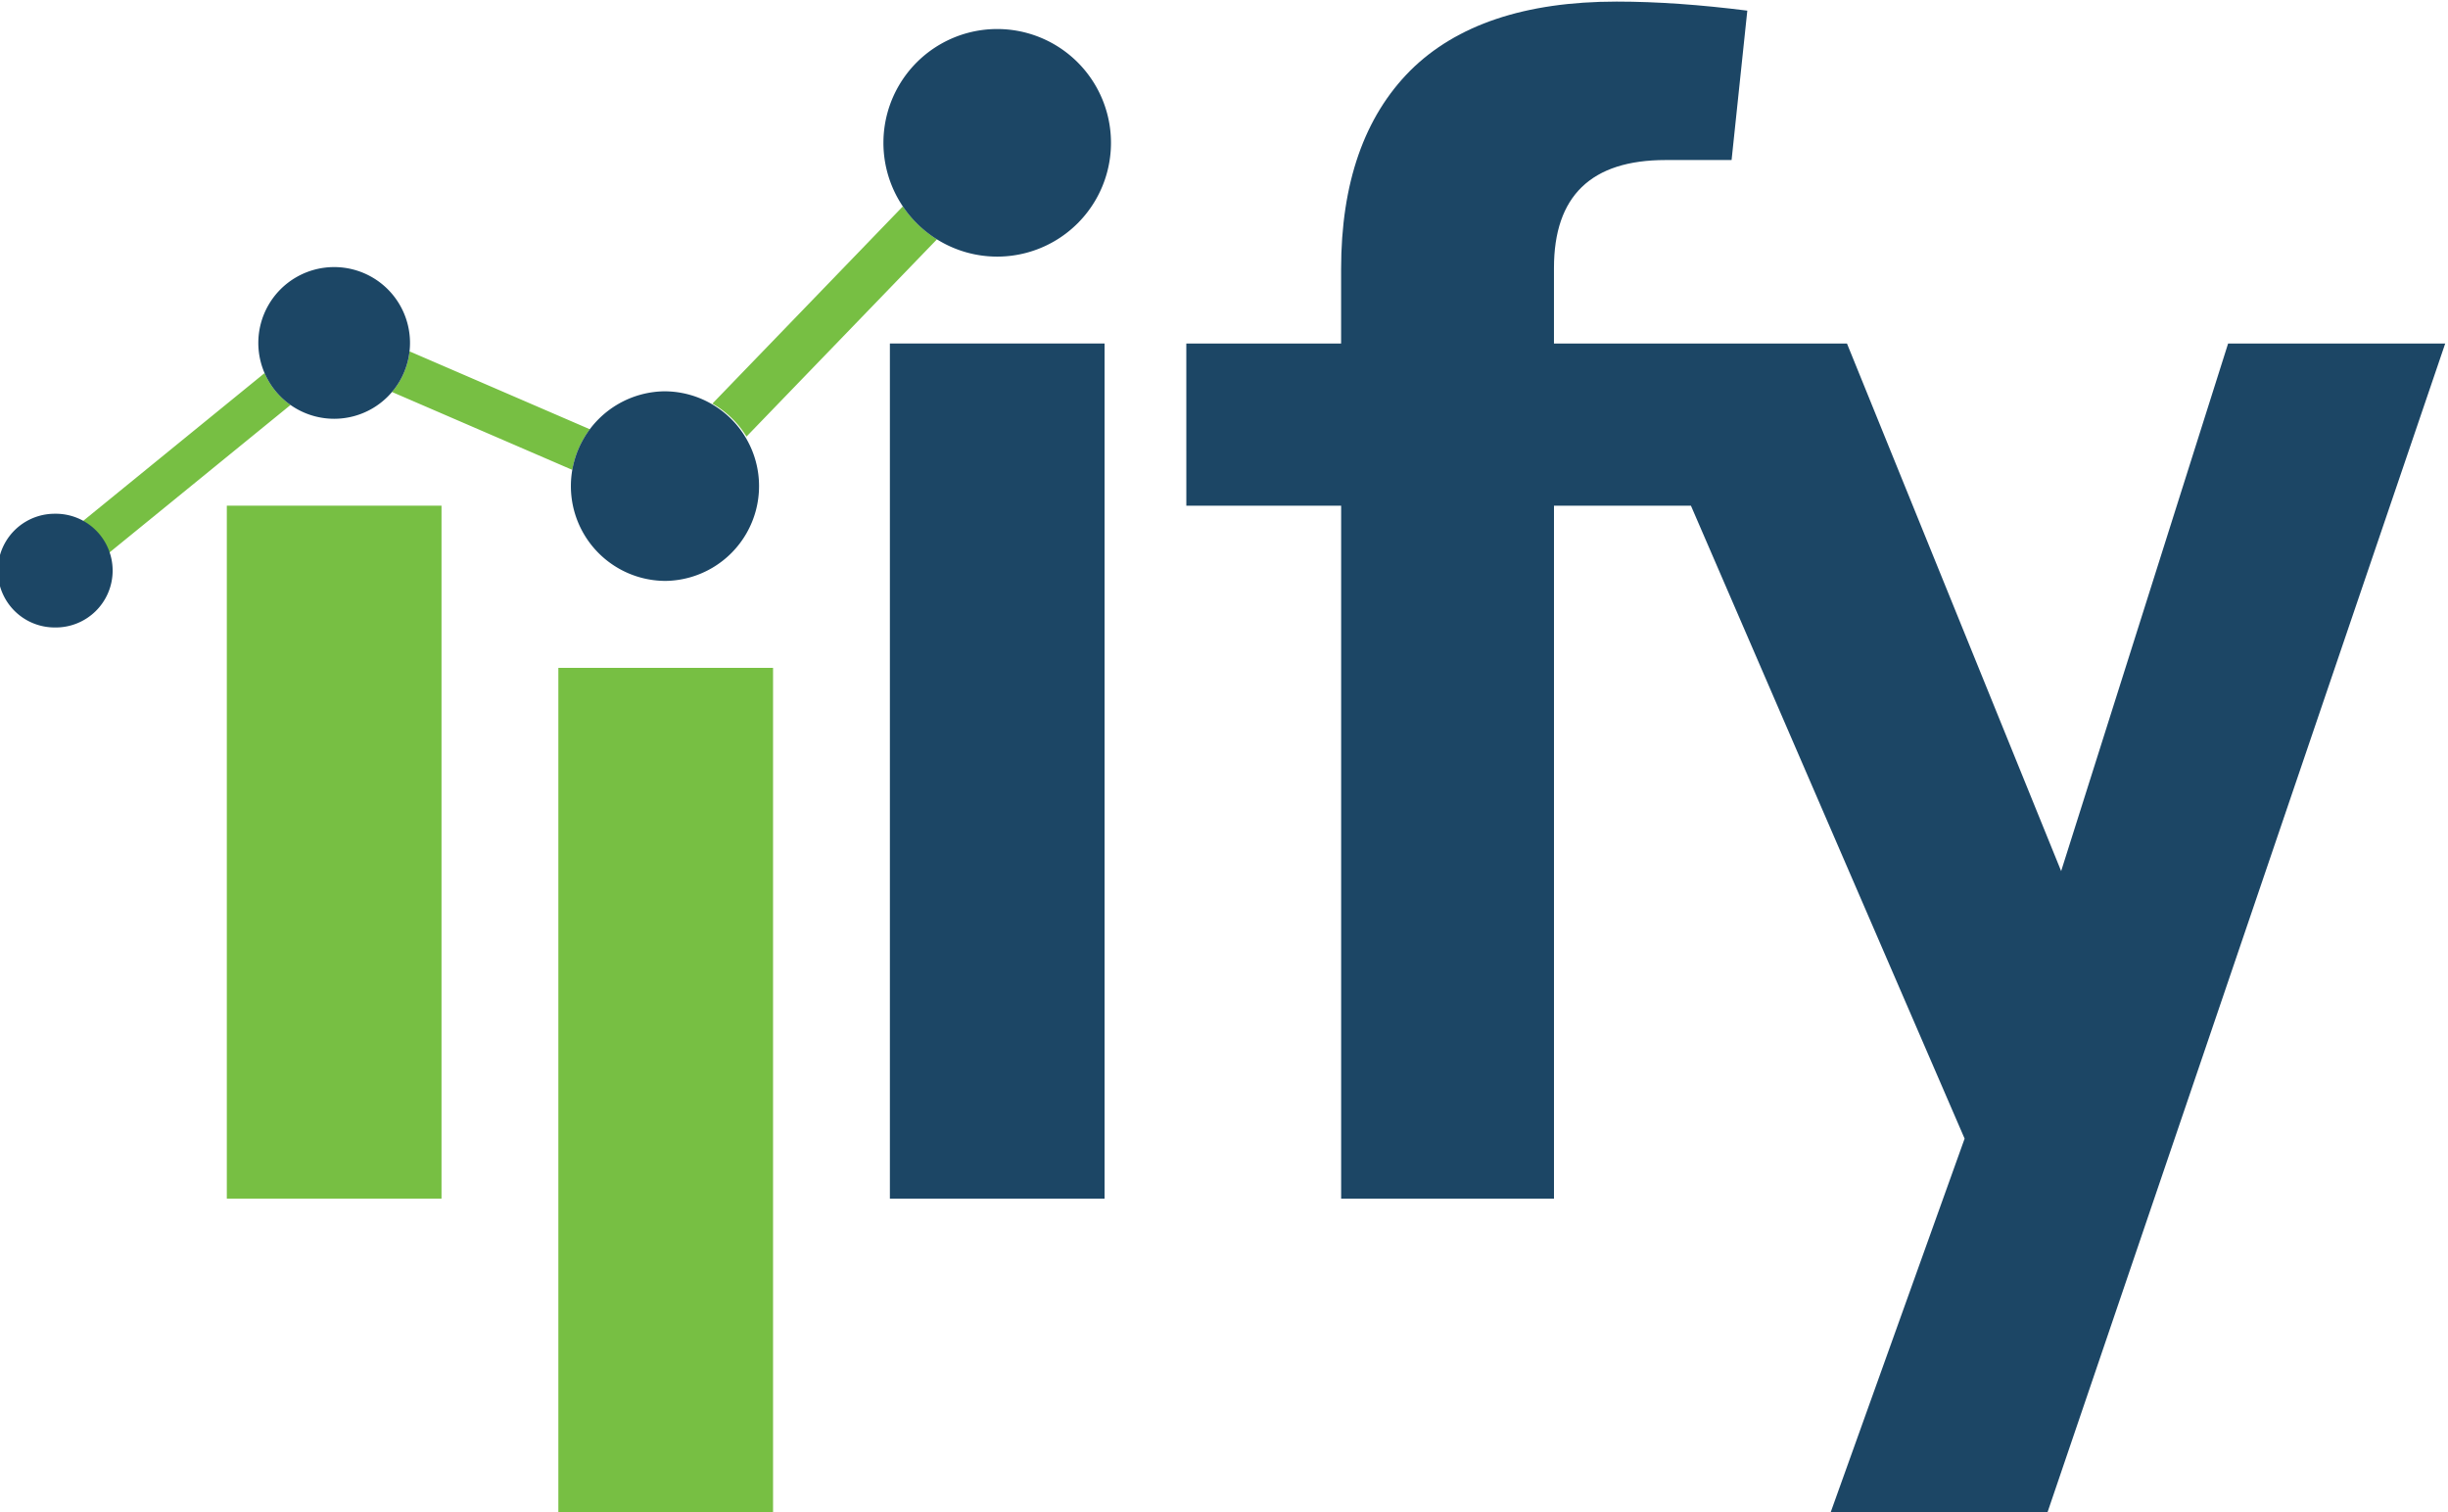 <svg xmlns="http://www.w3.org/2000/svg" height="92.075" width="149.043" xml:space="preserve"><defs><clipPath id="a" clipPathUnits="userSpaceOnUse"><path d="M0 511.667h909.63V0H0Z"/></clipPath></defs><g clip-path="url(#a)" transform="matrix(1.333 0 0 -1.333 -531.898 387.148)"><path d="m417.728 274.387 8.237-3.558a4.306 4.306 0 0 1-.802-1.855l-8.237 3.558c.435.511.724 1.151.802 1.855M431.561 272l8.7 9.009a5.233 5.233 0 0 1 1.558-1.504l-8.7-9.01a4.347 4.347 0 0 1-1.558 1.506M412.295 271.94l-8.304-6.765a2.606 2.606 0 0 1-1.186 1.456l8.304 6.764a3.465 3.465 0 0 1 1.186-1.455" fill="#77bf43" fill-rule="evenodd"/><path d="M424.526 259.932h9.806v-38.627h-9.806zM409.383 267.339h9.806v-31.647h-9.806z" fill="#77bf43"/><path d="M414.286 278.236a3.464 3.464 0 1 0 0-6.928 3.464 3.464 0 0 0 0 6.928M429.428 272.562a4.33 4.33 0 0 0 0-8.659 4.33 4.33 0 0 0 0 8.66M401.52 266.97a2.596 2.596 0 1 1 0-5.193 2.597 2.597 0 1 1 0 5.193" fill="#1c4665" fill-rule="evenodd"/><path d="M439.668 274.746h9.806v-39.054h-9.806z" fill="#1c4665"/><path d="M444.57 289.108a5.197 5.197 0 1 0-.001-10.394 5.197 5.197 0 0 0 .002 10.394" fill="#1c4665" fill-rule="evenodd"/><path d="M453.207 274.745h7.07v3.398c0 3.935 1.06 6.956 3.156 9.064 2.107 2.095 5.25 3.154 9.429 3.154 1.863 0 3.849-.146 5.968-.413l-.718-6.823h-3.01c-3.408 0-5.103-1.643-5.103-4.932v-3.448h13.383l9.782-24.095 7.626 24.095h9.916l-18.186-53.44h-9.905l6.14 17.127-12.5 28.907H470v-31.647h-9.721v31.647h-7.071Z" fill="#1c4665"/></g></svg>